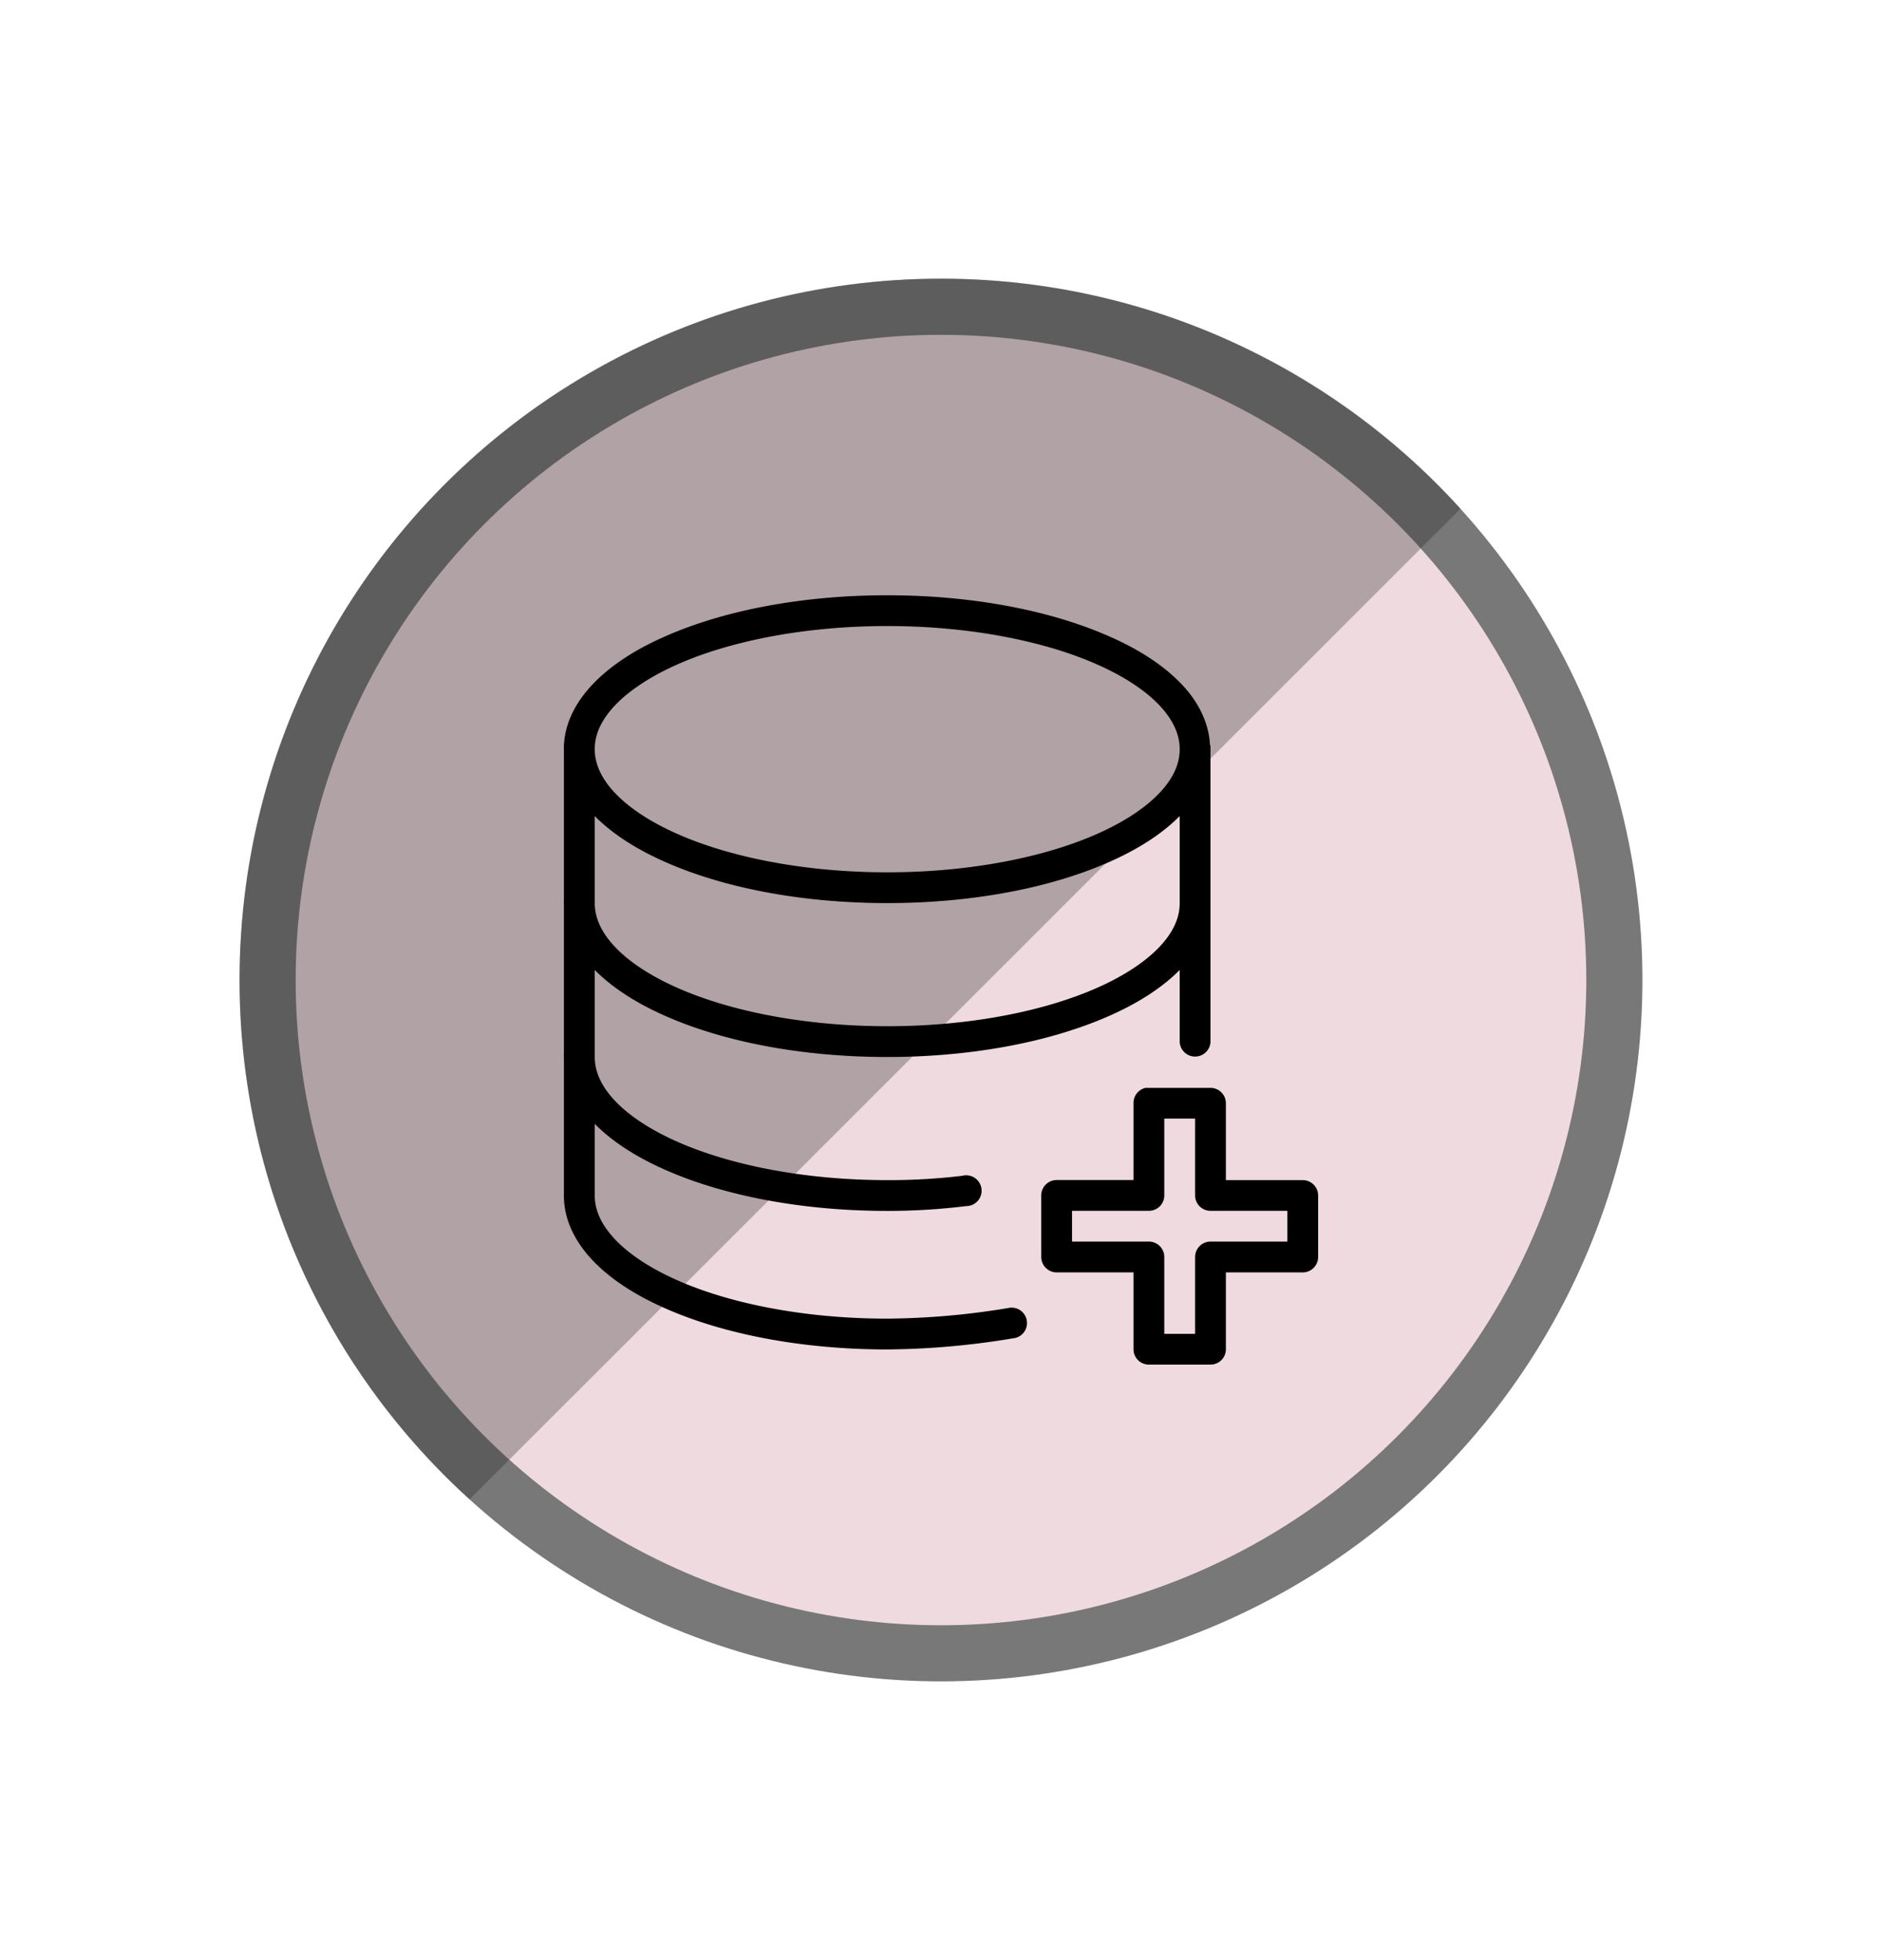 <svg id="Layer_1" data-name="Layer 1" xmlns="http://www.w3.org/2000/svg" viewBox="0 0 587.59 612.06"><defs><style>.cls-1,.cls-3{fill:#1e1e1e;}.cls-1{opacity:0.6;}.cls-2{fill:#efdadf;}.cls-3{opacity:0.3;}</style></defs><title>dr_icons</title><circle class="cls-1" cx="293.79" cy="306.03" r="219"/><circle class="cls-2" cx="293.79" cy="306.03" r="201.48"/><path class="cls-3" d="M456,158.85,146.62,468.2A218.42,218.42,0,0,1,74.8,306c0-120.95,98-219,219-219A218.42,218.42,0,0,1,456,158.85Z"/><path d="M277,185.88c-27,0-51.58,4.88-69.83,13.06C198,203,190.4,208,184.92,213.81c-5.22,5.54-8.56,12-8.86,19.08a4.7,4.7,0,0,0,0,.75c0,.1,0,.2,0,.3V281.1a4.51,4.51,0,0,0,0,.9v47.16a4.51,4.51,0,0,0,0,.9v43.26c0,7.45,3.38,14.3,8.86,20.12s13.1,10.78,22.23,14.87C225.4,416.49,250,421.38,277,421.38a247.69,247.69,0,0,0,39.2-3.46,4.8,4.8,0,1,0-.72-9.58,5.26,5.26,0,0,0-.78.12,238.54,238.54,0,0,1-37.7,3.3c-25.85,0-49.34-4.72-65.93-12.16-8.29-3.72-14.79-8.07-19.07-12.62s-6.31-9.1-6.31-13.66V350.94c5.42,5.5,12.74,10.2,21.48,14.12C225.4,373.24,250,378.12,277,378.12a200.19,200.19,0,0,0,24.64-1.5,4.81,4.81,0,1,0-1.21-9.46A191.71,191.71,0,0,1,277,368.51c-25.85,0-49.34-4.73-65.93-12.17-8.29-3.71-14.79-8.07-19.07-12.61s-6.31-9.1-6.31-13.67a4.51,4.51,0,0,0,0-.9V302.88c5.42,5.49,12.74,10.2,21.48,14.11C225.4,325.18,250,330.06,277,330.06s51.59-4.88,69.84-13.07c8.74-3.91,16.06-8.62,21.48-14.11v22.38a4.81,4.81,0,0,0,9.61.13V233.94c0-.16,0-.3,0-.45a3.38,3.38,0,0,0,0-.45v-.15a2.1,2.1,0,0,0-.15-.3c-.39-6.91-3.57-13.32-8.71-18.78C363.57,208,356,203,346.82,198.94,328.57,190.76,304,185.88,277,185.88Zm0,9.61c25.86,0,49.35,4.73,65.94,12.17,8.29,3.71,14.79,8.07,19.07,12.61s6.31,9.1,6.31,13.67-2,9.12-6.31,13.67-10.78,8.89-19.07,12.61c-16.59,7.44-40.08,12.17-65.94,12.17s-49.34-4.73-65.93-12.17c-8.29-3.72-14.79-8.07-19.07-12.61s-6.31-9.11-6.31-13.67a3.38,3.38,0,0,0,0-.45c.12-4.42,2.16-8.82,6.31-13.22s10.78-8.9,19.07-12.61C227.64,200.22,251.13,195.49,277,195.49Zm-91.31,59.33c5.42,5.49,12.74,10.2,21.48,14.11C225.4,277.12,250,282,277,282s51.59-4.88,69.84-13.07c8.74-3.91,16.06-8.62,21.48-14.11V282c0,4.57-2,9.12-6.31,13.67s-10.78,8.9-19.07,12.61c-16.59,7.44-40.08,12.17-65.94,12.17s-49.34-4.73-65.93-12.17c-8.29-3.71-14.79-8.07-19.07-12.61s-6.31-9.1-6.31-13.67a4.51,4.51,0,0,0,0-.9Zm172.12,84.85a4.81,4.81,0,0,0-3.91,4.81v24h-24a4.8,4.8,0,0,0-4.8,4.81v19.22a4.81,4.81,0,0,0,4.8,4.81h24v24a4.8,4.8,0,0,0,4.81,4.8h19.22a4.8,4.8,0,0,0,4.81-4.8v-24h24a4.81,4.81,0,0,0,4.8-4.81V373.32a4.8,4.8,0,0,0-4.8-4.81h-24v-24a4.81,4.81,0,0,0-4.81-4.81H357.79Zm5.7,9.62h9.62v24a4.8,4.8,0,0,0,4.8,4.8h24v9.61h-24a4.81,4.81,0,0,0-4.8,4.81v24h-9.62v-24a4.81,4.81,0,0,0-4.8-4.81h-24v-9.61h24a4.8,4.8,0,0,0,4.8-4.8Z"/></svg>